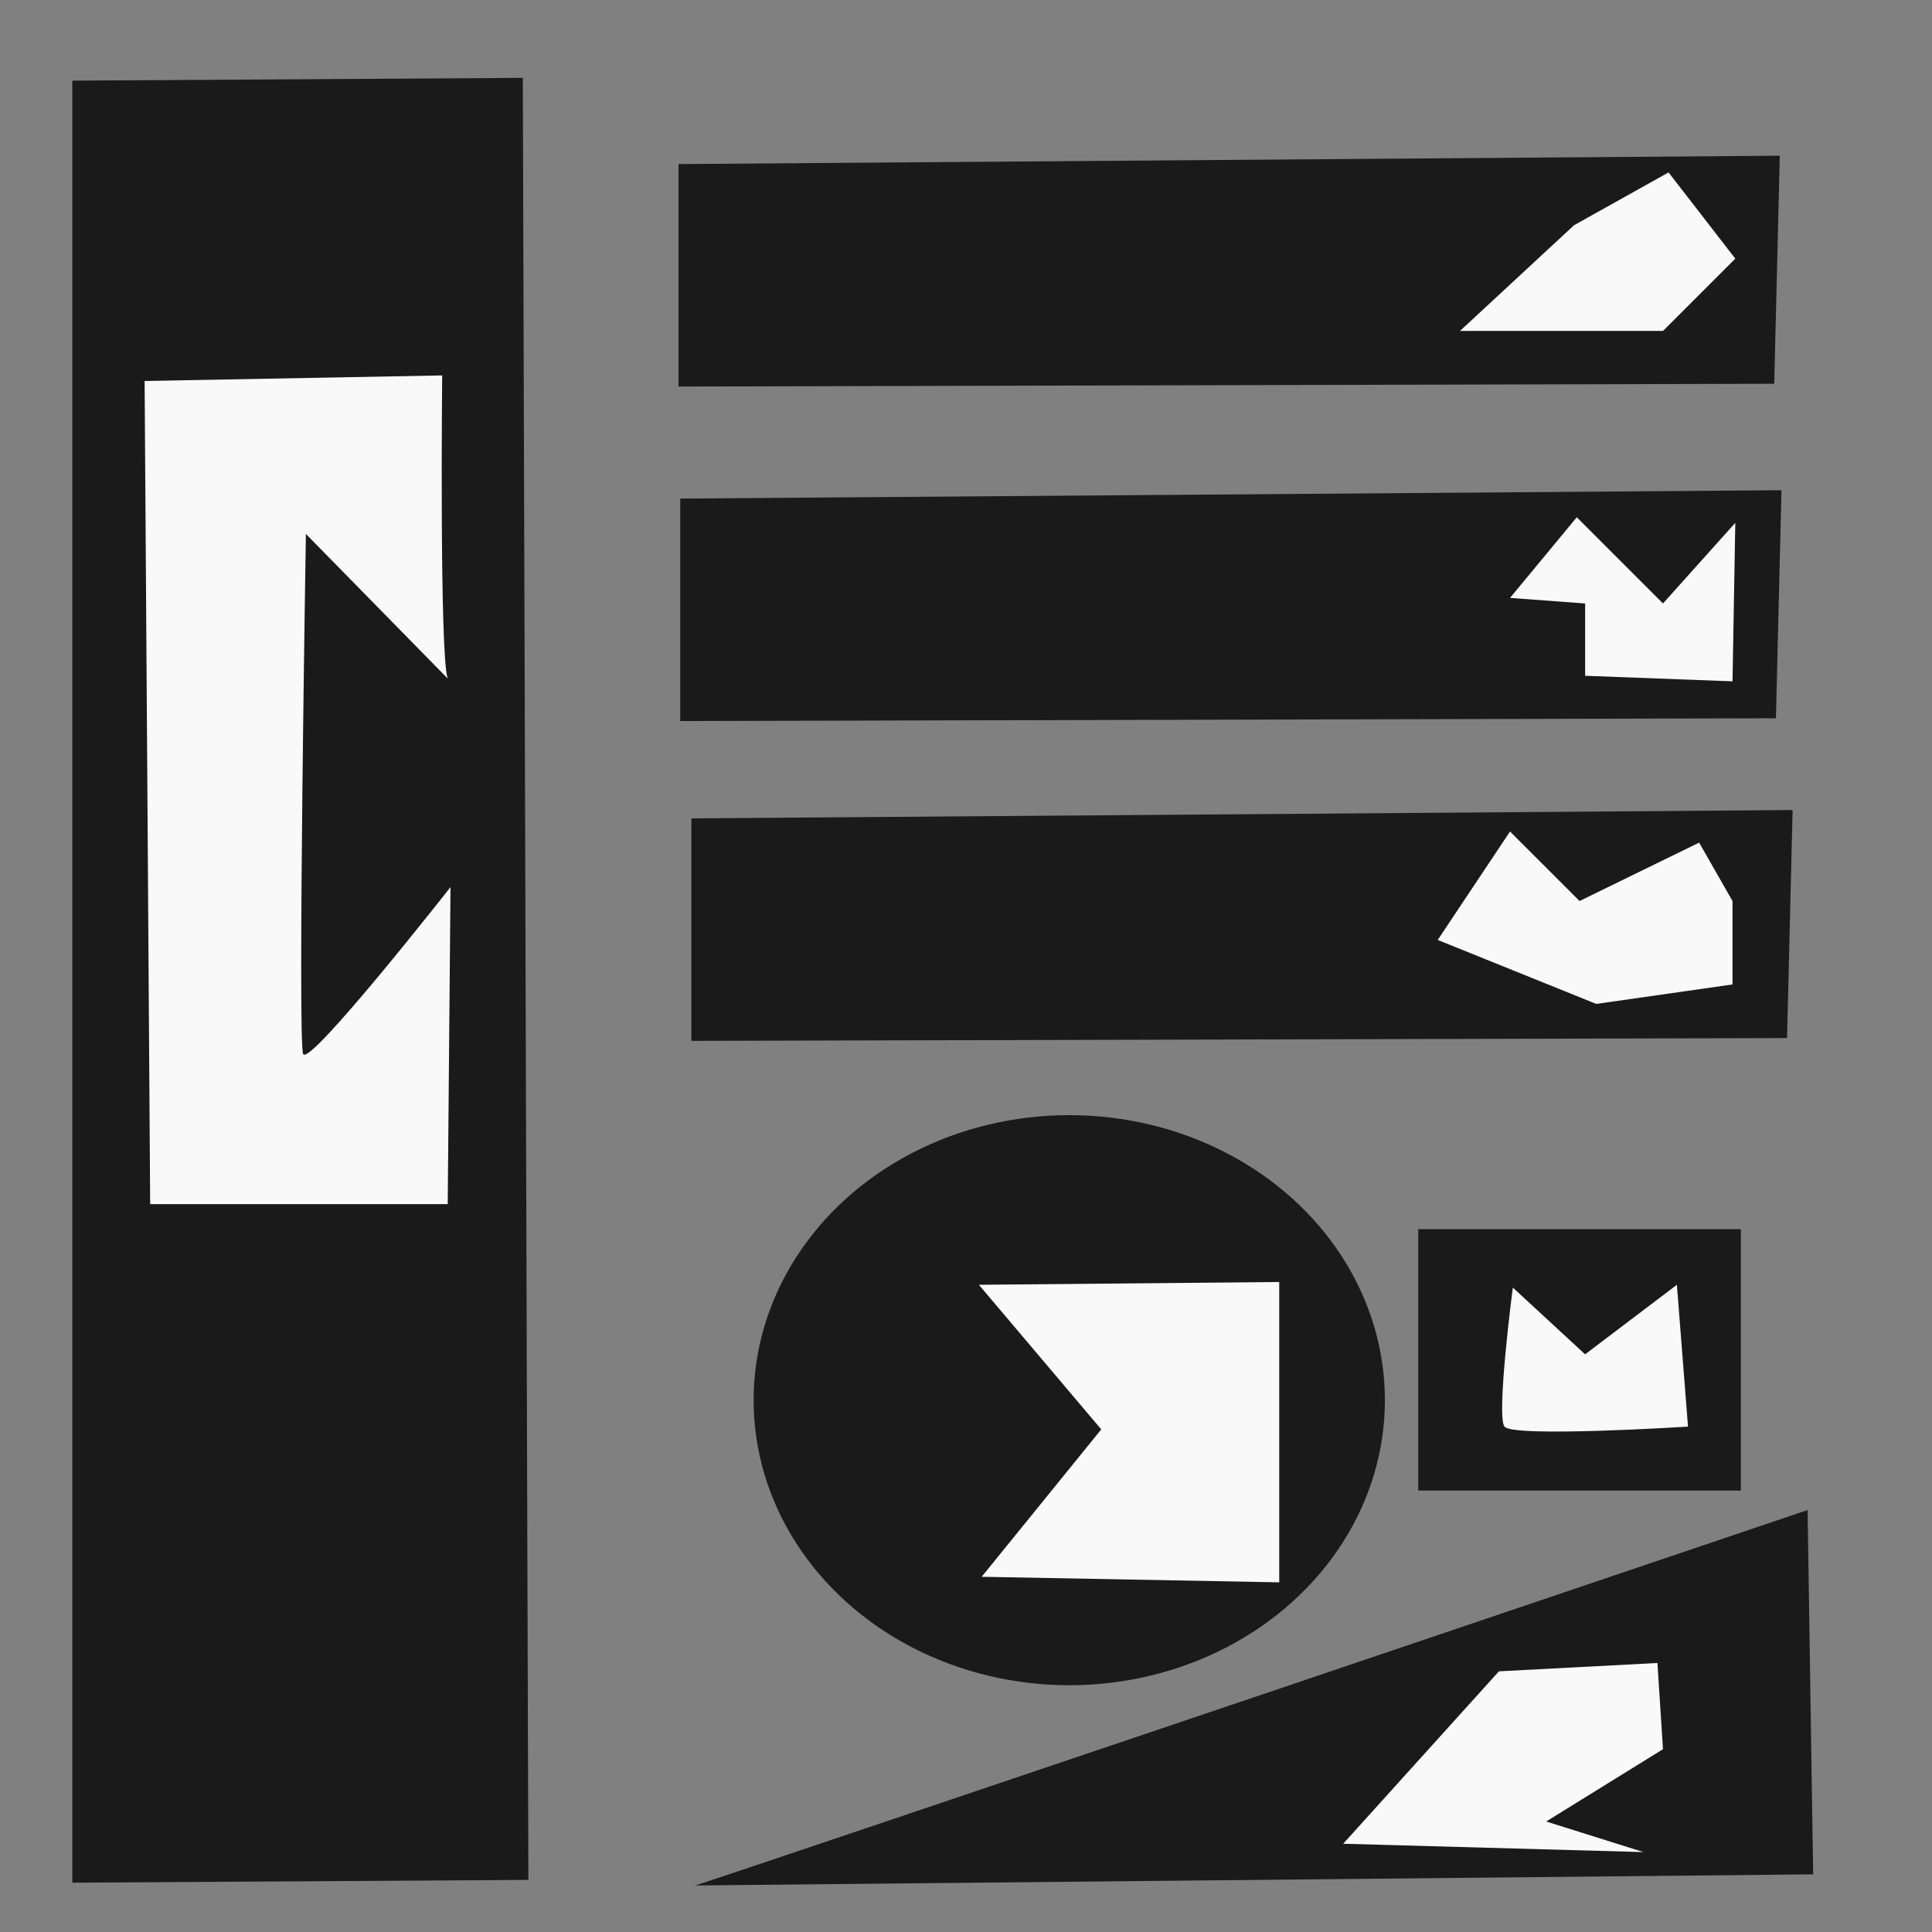 <?xml version="1.0" encoding="UTF-8" standalone="no"?>
<!-- Created with Inkscape (http://www.inkscape.org/) -->

<svg
   width="128mm"
   height="128mm"
   viewBox="0 0 128 128"
   version="1.1"
   id="svg1"
   xmlns="http://www.w3.org/2000/svg"
   xmlns:svg="http://www.w3.org/2000/svg">
  <rect x="0" y="0" width="128" height="128" fill="#808080" stroke="none"/>
  <defs
     id="defs1" />
  <g
     id="layer1">
    <path
       style="fill:#1a1a1a;stroke-width:0.265"
       d="M 4.79,5.343 34.638,5.159 35.006,124.548 4.79,124.733 Z"
       id="path1" />
    <path
       style="fill:#1a1a1a;stroke-width:0.265"
       d="m 44.955,10.87 v 14.739 l 72.592,-0.184 0.368,-15.108 z"
       id="path2" />
    <path
       style="fill:#1a1a1a;stroke-width:0.265"
       d="M 45.805,54.22 V 68.96 L 118.397,68.775 118.765,53.668 Z"
       id="path2-2" />
    <path
       style="fill:#1a1a1a;stroke-width:0.265"
       d="m 45.068,33.032 v 14.739 l 72.592,-0.184 0.368,-15.108 z"
       id="path2-5" />
    <ellipse
       style="fill:#1a1a1a;stroke-width:0.265"
       id="path3"
       cx="70.841"
       cy="92.766"
       rx="20.912"
       ry="18.885" />
    <rect
       style="fill:#1a1a1a;stroke-width:0.265"
       id="rect3"
       width="21.372"
       height="17.319"
       x="93.964"
       y="81.435"
       ry="0" />
    <path
       style="fill:#1a1a1a;stroke-width:0.265"
       d="m 46.061,124.917 c 0.737,-0.184 73.697,-24.873 73.697,-24.873 l 0.368,24.136 z"
       id="path16" />
    <path
       style="fill:#f9f9f9;stroke-width:0.265"
       d="M 29.663,44.955 C 29.11,43.481 29.295,24.873 29.295,24.873 L 9.581,25.241 9.949,79.777 H 29.663 l 0.184,-21.004 c 0,0 -9.396,11.976 -9.765,11.055 -0.368,-0.921 0.184,-34.453 0.184,-34.453 z"
       id="path17" />
    <path
       style="fill:#f9f9f9;stroke-width:0.265"
       d="m 64.854,85.12 8.107,9.581 -7.922,9.765 19.714,0.368 V 84.936 Z"
       id="path18" />
    <path
       style="fill:#f9f9f9;stroke-width:0.265"
       d="m 100.228,85.305 4.79,4.422 6.08,-4.606 0.737,9.396 c 0,0 -11.607,0.737 -12.16,0 -0.553,-0.737 0.553,-9.212 0.553,-9.212 z"
       id="path19" />
    <path
       style="fill:#f9f9f9;stroke-width:0.265"
       d="m 99.307,110.73 10.502,-0.553 0.368,5.712 -7.738,4.79 6.449,2.027 -19.898,-0.553 z"
       id="path20" />
    <path
       style="fill:#f9f9f9;stroke-width:0.265"
       d="m 104.282,14.924 6.264,-3.501 4.422,5.712 -4.79,4.79 H 96.728 Z"
       id="path21" />
    <path
       style="fill:#f9f9f9;stroke-width:0.265"
       d="m 100.044,39.612 4.422,-5.343 5.712,5.712 4.79,-5.343 -0.184,10.502 -9.765,-0.368 v -4.79 z"
       id="path22" />
    <path
       style="fill:#f9f9f9;stroke-width:0.265"
       d="m 104.65,59.695 7.922,-3.869 2.211,3.869 v 5.527 l -9.028,1.29 -10.502,-4.238 4.79,-7.185 z"
       id="path23" />
  </g>
</svg>
